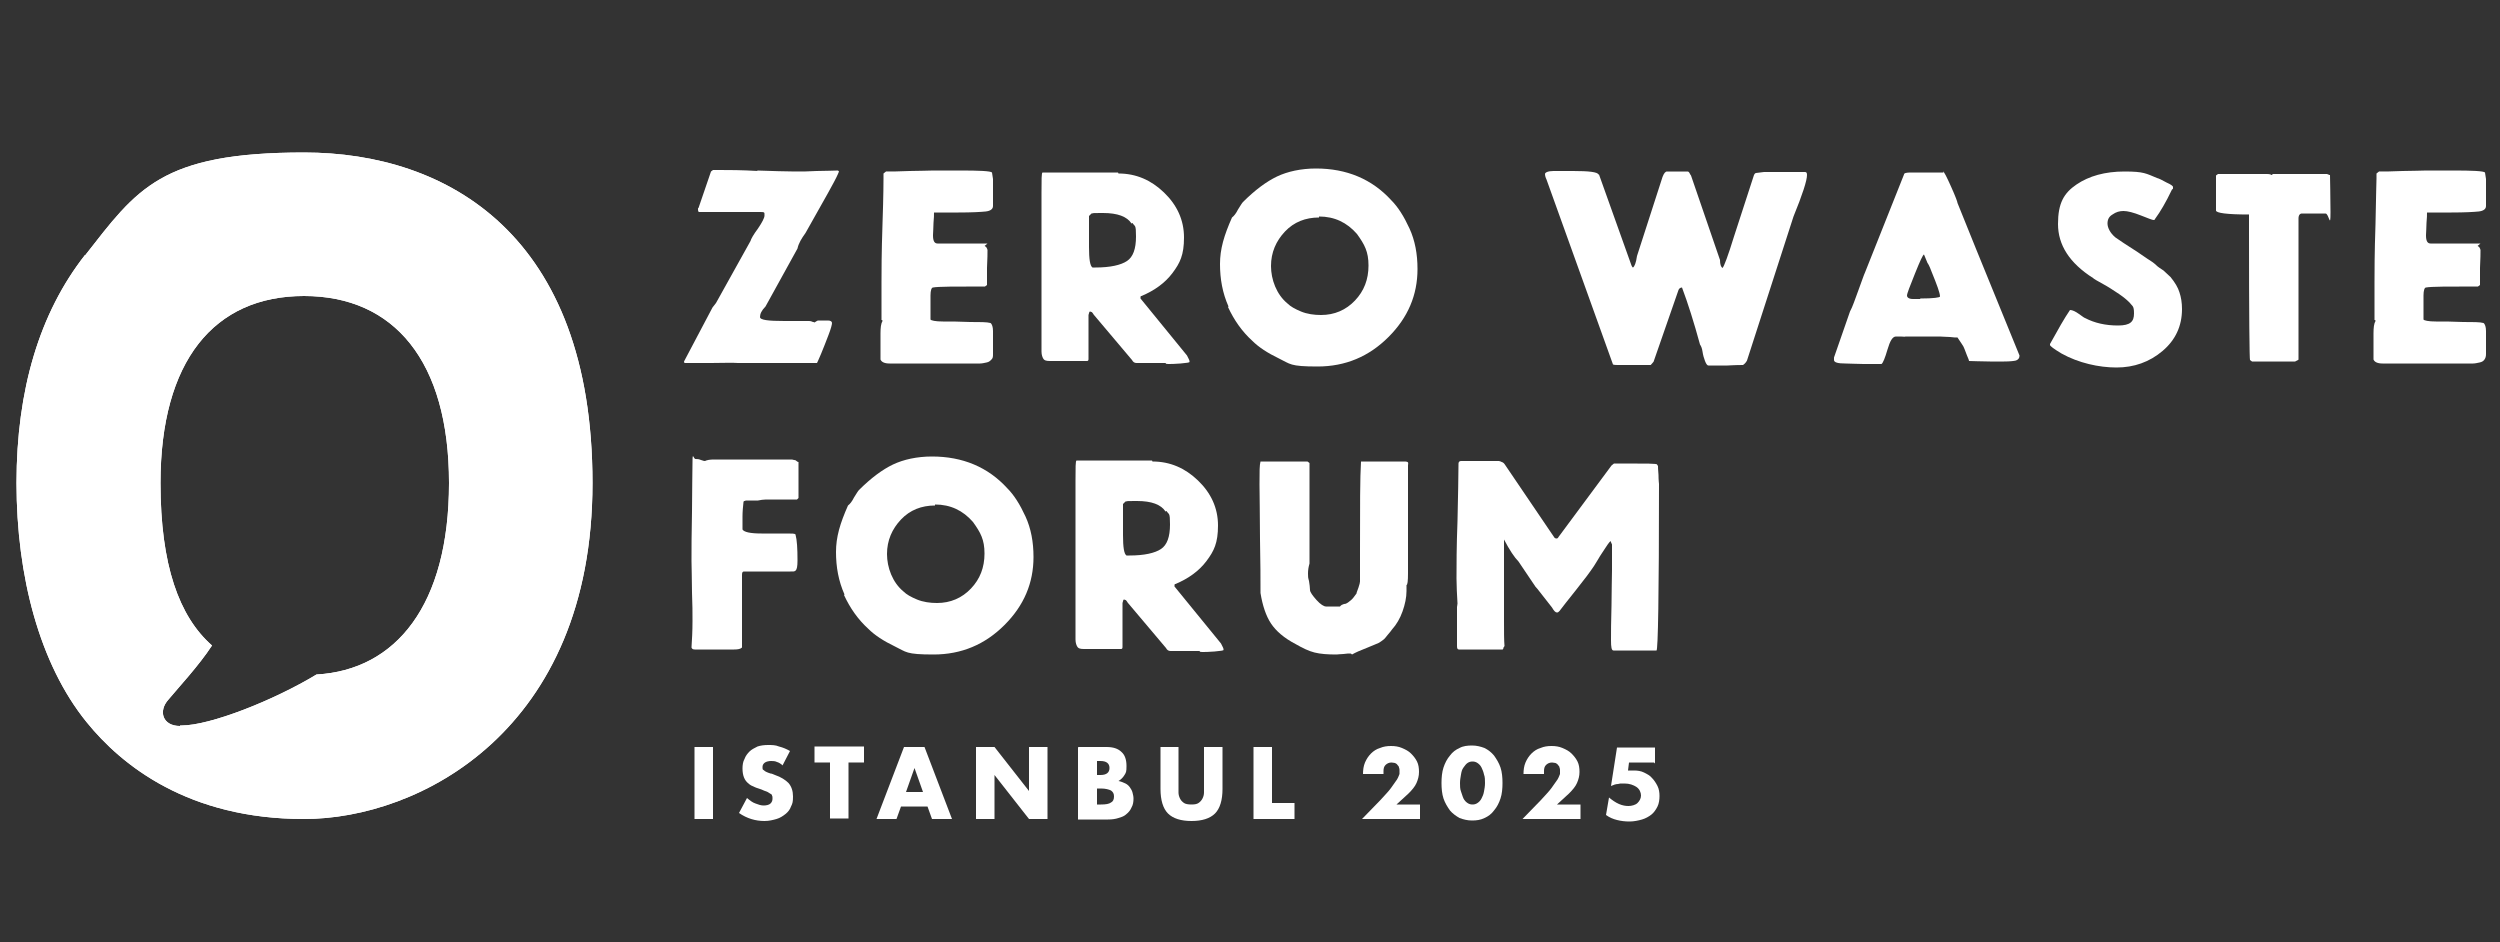 <?xml version="1.0" encoding="UTF-8"?>
<svg id="katman_1" xmlns="http://www.w3.org/2000/svg" xmlns:xlink="http://www.w3.org/1999/xlink" version="1.1" viewBox="0 0 500 188.5">
  <rect x="0" y="0" width="500" height="188.5" fill="#333333" stroke="none"/>
  <!-- Generator: Adobe Illustrator 29.0.0, SVG Export Plug-In . SVG Version: 2.1.0 Build 186)  -->
  <defs>
    <style>
      .st0 {
        fill: #fff;
      }

      .st1 {
        clip-path: url(#clippath);
      }
    </style>
    <clipPath id="clippath">
      <path class="st0" d="M36,145.2c-3.5,0-4.4-3-2.3-5.3,1.9-2.3,6.1-6.8,8.7-10.8-6.6-5.8-10.3-16.1-10.3-32.5,0-24.4,10.7-37.4,28.7-37.4s29,13,29,37.4-10.6,37.4-26.5,38.3c-8.6,5.2-21.3,10.2-27,10.2,0,0-.2,0-.3,0M17,51c-9.1,11.6-13.7,27-13.7,45.6s4.6,36.2,14,47.8c7.1,8.8,20.5,19.4,43.5,19.4s57.7-17.6,57.7-67.2S89.5,30.5,60.8,30.5s-33.4,7.3-43.8,20.6"/>
    </clipPath>
  </defs>
  <g>
    <g>
      <path class="st0" d="M151.3,34.1c3.3.1,5.9.2,7.7.2s2.4,0,4.3-.1c1.9,0,3.4-.1,4.3-.1l.2.2c0,0-.3.8-1,2.1-.7,1.3-1.1,2-1.2,2.2l-4.5,8c-.8,1.1-1.4,2.1-1.6,3.1l-6.4,11.6c-.8.8-1.1,1.5-1.1,2.1s1.6.8,4.9.8,1.3,0,2.3,0c1,0,1.6,0,1.8,0s.5,0,.8,0c.3,0,.6.1.8.2.2,0,.3.1.3.1l.3-.2c.2-.1.3-.2.4-.2.3,0,.6,0,1,0,.4,0,.7,0,1,0,.5,0,.8.2.8.5s-.2,1.1-.7,2.4c-.5,1.3-1,2.6-1.5,3.8-.5,1.2-.8,1.8-.8,1.8h-15.8c-1.2-.1-3,0-5.4,0s-4.2,0-5.3,0c0,0-.1-.2-.1-.3l5.7-10.8.7-.9,6.9-12.4c.1-.4.6-1.3,1.5-2.5.8-1.2,1.3-2.1,1.3-2.6s0-.5-.1-.6-.4-.1-.8-.1c-1.5,0-3.5,0-6.1,0s-4.6,0-6.1,0c-.1,0-.2-.2-.2-.5s0-.3.1-.3l2.5-7.3.4-.3c.1,0,.4,0,.7,0,.3,0,.6,0,.6,0,1.8,0,4.4,0,7.7.2Z"/>
      <path class="st0" d="M196.9,49.2c.1,0,.2.1.4.3.1.2.2.4.2.5,0,.5,0,1.7-.1,3.6,0,1.9,0,3,0,3.4l-.4.3c-5.9,0-9.4,0-10.4.2-.3,0-.5.6-.5,1.6s0,1,0,2.2c0,1.2,0,2.1,0,2.6.1.2,1,.4,2.5.4s3.4,0,5.4.1c2,0,3.4,0,4.1.2.3.2.5.8.5,1.6s0,1.3,0,2.3,0,1.8,0,2.3,0,.8-.3,1.1-.5.5-1,.6c-.5.1-.9.2-1.3.2-.4,0-1,0-1.8,0-1.8,0-4.4,0-7.7,0-3.3,0-5.8,0-7.5,0s-.2,0-.4,0c-.3,0-.5,0-.7,0-1,0-1.6-.3-1.8-.8,0-.7,0-1.6,0-2.8,0-1.1,0-1.9,0-2.4,0-1.2.1-2,.4-2.5,0-.1,0-.2-.2-.2,0-.8,0-2,0-3.7,0-1.7,0-2.9,0-3.8,0-2,0-5.9.2-11.7s.2-8.8.2-9.1,0-.3,0-.5c0-.2,0-.4,0-.5l.5-.4c1,0,2.6,0,4.7-.1,2.1,0,3.7-.1,4.8-.1s1.2,0,2.4,0c1.2,0,2.1,0,2.8,0,4,0,6.2.1,6.5.4l.2,1.3c0,.3,0,1.1,0,2.7s0,2.4,0,2.7c0,.6-.5,1-1.5,1.1s-2.8.2-5.4.2-.7,0-1.2,0-.9,0-1.1,0h-2.6c0,.5,0,1.1-.1,2.1,0,1-.1,1.8-.1,2.4s0,0,0,.1h0c0,1.1.3,1.6.9,1.6h10Z"/>
      <path class="st0" d="M223.7,34.7c3.5,0,6.5,1.3,9.1,3.8,2.6,2.5,4,5.5,4,9s-.8,5.1-2.3,7.1-3.6,3.5-6.2,4.6c-.1,0-.2,0-.2.3h0c0,0,0,.1,0,.2l9.3,11.4c.1.2.2.4.3.6s.2.4.2.5,0,.2,0,.2c0,.1-.6.2-1.8.3s-2,.1-2.4.1-.5,0-.6-.2h-5.8c-.4,0-.7-.2-.9-.6l-7.6-9s-.1-.1-.2-.3c-.1-.1-.2-.3-.3-.3-.1,0-.2-.1-.3-.1s-.2.2-.3.7v8.8c0,.3-.1.4-.3.4h-7.4c-.7,0-1.1-.1-1.3-.4-.2-.3-.4-.8-.4-1.5,0-3.2,0-7.3,0-12.3s0-8.7,0-11.2,0-1.9,0-4.4v-3.8c0-2.7,0-4,.2-4.1h15.1ZM226.3,44.7c-.9-1.4-2.8-2.1-5.7-2.1s-1.3,0-2.3.1l-.5.5c0,.5,0,1.2,0,2.2,0,1,0,1.8,0,2.5,0,.7,0,1.2,0,1.5,0,2.4.2,3.8.7,4.1h.6c3,0,5.1-.5,6.3-1.3,1.2-.8,1.8-2.4,1.8-4.9s-.2-1.9-.7-2.7Z"/>
      <path class="st0" d="M245.7,61.3c-1.2-2.7-1.7-5.5-1.7-8.5s.8-5.7,2.4-9.3c.4-.3.8-.8,1.2-1.6.5-.8.8-1.3,1-1.5,2.4-2.4,4.7-4.1,6.8-5.1s4.8-1.6,7.8-1.6c6.1,0,11.2,2.1,15.1,6.4,1.3,1.3,2.5,3.2,3.6,5.6,1.1,2.4,1.6,5.1,1.6,8.1,0,5.2-1.9,9.7-5.8,13.6-3.9,3.9-8.6,5.9-14.2,5.9s-5.4-.5-7.7-1.6c-2.3-1.1-4.1-2.3-5.3-3.5-2.1-1.9-3.7-4.2-4.9-6.8ZM263.8,43.5c-2.7,0-5,.9-6.8,2.8s-2.8,4.2-2.8,6.9,1.1,5.7,3.3,7.5c.6.6,1.5,1.1,2.7,1.6,1.2.5,2.6.7,4,.7,2.7,0,5-1,6.8-2.9,1.8-1.9,2.7-4.2,2.7-7s-.8-4.2-2.3-6.3c-2-2.3-4.5-3.5-7.6-3.5Z"/>
      <path class="st0" d="M319.8,34.9l6.5,18.2c.1.2.2.4.3.4.3-.2.6-.9.8-2.3l5.1-15.8c.3-.8.6-1.1.9-1.1h4.2c0,0,.2.1.3.3.1.2.2.4.3.5l5.8,16.9c0,.9.2,1.4.5,1.6.3-.3,1.1-2.4,2.3-6.3l3.9-12c.1-.4.3-.7.5-.7l1.6-.2h8.2c.3,0,.4.2.4.6,0,1.1-.9,3.9-2.7,8.3l-9.3,28.8c-.2.4-.5.7-.8.9-1.7,0-2.8.1-3.1.1s-.8,0-1.9,0c-1.1,0-1.7,0-1.9,0-.3,0-.5-.4-.7-.9-.2-.5-.4-1.2-.5-1.9s-.3-1.1-.5-1.4c-1.2-4.4-2.4-8.2-3.6-11.4-.3,0-.6.2-.7.5l-4.9,14.1c0,0,0,.2-.3.5s-.3.4-.4.4h-6.5c-.4,0-.7,0-1-.1l-13.3-37c-.2-.4-.3-.8-.3-1.1s.6-.6,1.7-.6.8,0,1.4,0c.7,0,1.5,0,2.5,0,3.2,0,4.9.2,5.1.7Z"/>
      <path class="st0" d="M388.6,34.3c.2,0,.7,1,1.6,3,.9,2,1.3,3.1,1.3,3.3.8,2,4.9,12.2,12.4,30.5,0,.5-.2.8-.7,1-.4.1-1.2.2-2.4.2h-2.8c-1.9,0-3.3-.1-4.2-.1,0-.2-.2-.6-.4-1.1-.2-.5-.4-1-.5-1.3-.1-.3-.3-.7-.6-1.1s-.5-.8-.8-1.2c-.3,0-.8,0-1.5-.1-.8,0-1.5-.1-2.1-.1h-6.8c-.1.1-.4,0-1,0-.5,0-.8,0-.9,0-.7,0-1.2.9-1.7,2.6-.5,1.7-.9,2.7-1.2,2.9-1,0-2.2,0-3.6,0-1.4,0-2.6-.1-3.6-.1-1.5,0-2.3-.2-2.3-.7s0-.2,0-.3c0-.1,0-.2,0-.2l3.2-9.2c.5-.9,1-2.4,1.7-4.3.7-1.9,1.1-3.1,1.3-3.5l7.8-19.6c0-.3.5-.4,1.4-.4h6.5ZM384.1,59.7c2.6,0,3.9-.2,3.9-.4,0-.7-.6-2.3-1.7-5-.4-1.1-.7-1.6-.8-1.7l-.7-1.7c-.2,0-.8,1.3-1.8,3.8-1,2.5-1.6,4-1.6,4.4s.4.7,1.2.7h1.4Z"/>
      <path class="st0" d="M423.5,58.6c-.9-.6-1.8-1.2-2.9-1.8s-1.8-1-2-1.2c-4.7-3-7-6.6-7-10.8s1.2-6.2,3.7-7.9c2.5-1.7,5.7-2.6,9.6-2.6s4.3.4,6.5,1.3c.4.1,1,.4,1.9.9.9.4,1.3.7,1.3.9v.3c0,0,0,.1-.2.2,0,0-.1.2-.1.2-1.1,2.3-2.2,4.2-3.3,5.7,0,.1-.1.2-.3.2s-1-.3-2.5-.9c-1.5-.6-2.7-.9-3.5-.9s-1.5.2-2.2.7c-.7.4-1,1-1,1.8s.5,1.9,1.6,2.8c.7.5,2.2,1.5,4.4,2.9.5.3,1.1.8,1.9,1.3s1.4.9,1.8,1.3.9.7,1.5,1.1c.5.5,1,.9,1.4,1.3.9,1.1,1.5,2.1,1.8,3.1.3.9.5,2,.5,3.3,0,3.4-1.3,6.2-3.9,8.4-2.6,2.2-5.7,3.3-9.2,3.3s-7.6-.9-11-2.8c-1.5-.9-2.3-1.5-2.3-1.7v-.2c1.6-2.9,2.9-5.2,4-6.8.5,0,1.1.3,1.8.8.7.5,1.1.8,1.2.8,1.9,1,4.1,1.5,6.6,1.5s3.2-.8,3.2-2.4-.3-1.4-.9-2.2c-.5-.5-1.2-1.1-2.1-1.7Z"/>
      <path class="st0" d="M466,35c0,1.3.1,3.8.1,7.4s-.3.3-1,.3h-4.7c-.4,0-.7.3-.7,1v28.2s0,.1-.3.2c-.2.1-.3.2-.4.2h-8.6l-.4-.3c-.1-.1-.2-8.7-.2-25.7v-3.4c-4.4,0-6.6-.3-6.6-.8v-7s.1-.1.4-.3h9.8c.5,0,.8.1.9.2.1,0,.2,0,.2-.2h10.9l.5.2Z"/>
      <path class="st0" d="M495.5,49.2c.1,0,.2.1.4.3.1.2.2.4.2.5,0,.5,0,1.7-.1,3.6,0,1.9,0,3,0,3.4l-.4.3c-5.9,0-9.4,0-10.4.2-.3,0-.5.6-.5,1.6s0,1,0,2.2c0,1.2,0,2.1,0,2.6.1.2,1,.4,2.5.4,1.6,0,3.4,0,5.4.1,2,0,3.4,0,4.1.2.3.2.5.8.5,1.6s0,1.3,0,2.3,0,1.8,0,2.3-.1.8-.3,1.1-.5.5-1,.6c-.5.1-.9.2-1.3.2-.4,0-1,0-1.8,0-1.8,0-4.4,0-7.7,0-3.3,0-5.8,0-7.5,0s-.2,0-.4,0c-.3,0-.5,0-.7,0-1,0-1.6-.3-1.8-.8,0-.7,0-1.6,0-2.8,0-1.1,0-1.9,0-2.4,0-1.2.1-2,.4-2.5,0-.1,0-.2-.2-.2,0-.8,0-2,0-3.7,0-1.7,0-2.9,0-3.8,0-2,0-5.9.2-11.7.1-5.8.2-8.8.2-9.1s0-.3,0-.5c0-.2,0-.4,0-.5l.5-.4c1,0,2.6,0,4.7-.1,2.1,0,3.7-.1,4.8-.1s1.2,0,2.4,0c1.2,0,2.1,0,2.8,0,4,0,6.2.1,6.5.4l.2,1.3c0,.3,0,1.1,0,2.7s0,2.4,0,2.7c0,.6-.5,1-1.5,1.1s-2.8.2-5.4.2-.7,0-1.2,0c-.5,0-.9,0-1.1,0h-2.6c0,.5,0,1.1-.1,2.1,0,1-.1,1.8-.1,2.4s0,0,0,.1h0c0,1.1.3,1.6.9,1.6h10Z"/>
    </g>
    <g>
      <path class="st0" d="M158.8,92c.1,0,.3,0,.5.2s.4.2.4.2v7.2l-.3.3c-.7,0-1.7,0-3,0-1.3,0-2,0-2.2,0s-.2,0-.3,0-.2,0-.3,0-.1,0-.2,0c0,0-.1,0-.2,0-.5,0-1.1.1-1.6.2-.5,0-.9,0-1.3,0s-.6,0-.8,0c-.3,0-.4,0-.6.1-.1,0-.2.1-.2.2-.1.9-.2,1.9-.2,2.9s0,.6,0,1.1c0,.6,0,1.1,0,1.5.3.5,1.5.8,3.8.8s1.5,0,2.6,0c1.2,0,2.1,0,2.6,0,.9,0,1.5,0,1.6.2.3,1.1.4,2.8.4,5.2s-.5,2.2-1.4,2.2h-9.3c-.3,0-.4.2-.4.7,0,1.2,0,3.4,0,6.6s0,5.8,0,7.9c-.3.3-.8.4-1.6.4h-7.8c-.4,0-.6-.1-.7-.4.1-1.5.2-3.3.2-5.3s0-3-.1-5.7c0-2.7-.1-4.7-.1-6.3,0-2.2,0-5.5.1-9.9,0-4.4.1-7.7.1-9.9s.2-.6.6-.6.6,0,1.1.2.7.2.8.2c.4-.2,1-.3,1.8-.3s1.6,0,3,0c1.4,0,2.3,0,2.6,0h10Z"/>
      <path class="st0" d="M168.9,118.9c-1.2-2.7-1.7-5.5-1.7-8.5s.8-5.7,2.4-9.3c.4-.3.8-.8,1.2-1.6.5-.8.8-1.3,1-1.5,2.4-2.4,4.7-4.1,6.8-5.1s4.8-1.6,7.8-1.6c6.1,0,11.2,2.1,15.1,6.4,1.3,1.3,2.5,3.2,3.6,5.6,1.1,2.4,1.6,5.1,1.6,8.1,0,5.2-1.9,9.7-5.8,13.6-3.9,3.9-8.6,5.9-14.2,5.9s-5.4-.5-7.7-1.6c-2.3-1.1-4.1-2.3-5.3-3.5-2.1-1.9-3.7-4.2-4.9-6.8ZM187,101.1c-2.7,0-5,.9-6.8,2.8-1.8,1.9-2.8,4.2-2.8,6.9s1.1,5.7,3.3,7.5c.6.6,1.5,1.1,2.7,1.6,1.2.5,2.6.7,4,.7,2.7,0,5-1,6.8-2.9,1.8-1.9,2.7-4.2,2.7-7s-.8-4.2-2.3-6.3c-2-2.3-4.5-3.5-7.6-3.5Z"/>
      <path class="st0" d="M230.5,92.3c3.5,0,6.5,1.3,9.1,3.8,2.6,2.5,4,5.5,4,9s-.8,5.1-2.3,7.1-3.6,3.5-6.2,4.6c-.1,0-.2,0-.2.3h0c0,0,0,.1,0,.2l9.3,11.4c.1.2.2.4.3.6s.2.4.2.5,0,.2,0,.2c0,.1-.6.2-1.8.3s-2,.1-2.4.1-.5,0-.6-.2h-5.8c-.4,0-.7-.2-.9-.6l-7.6-9s-.1-.1-.2-.3c-.1-.1-.2-.3-.3-.3-.1,0-.2-.1-.3-.1s-.2.2-.3.7v8.8c0,.3-.1.4-.3.4h-7.4c-.7,0-1.1-.1-1.3-.4-.2-.3-.4-.8-.4-1.5,0-3.2,0-7.3,0-12.3s0-8.7,0-11.2,0-1.9,0-4.4v-3.8c0-2.7,0-4,.2-4.1h15.1ZM233.1,102.3c-.9-1.4-2.8-2.1-5.7-2.1s-1.3,0-2.3.1l-.5.5c0,.5,0,1.2,0,2.2,0,1,0,1.8,0,2.5,0,.7,0,1.2,0,1.5,0,2.4.2,3.8.7,4.1h.6c3,0,5.1-.5,6.3-1.3,1.2-.8,1.8-2.4,1.8-4.9s-.2-1.9-.7-2.7Z"/>
      <path class="st0" d="M272.4,92.3c.4,0,1.7,0,3.7,0,2,0,3.6,0,4.7,0s.8.3.8.8v21.6c0,1.5-.1,2.3-.3,2.3v1.2c0,1.3-.3,2.7-.8,4.1s-1.2,2.6-2.1,3.6c-.1.2-.4.5-.8,1-.4.5-.7.9-1,1.1-.3.2-.5.4-.9.6-.3.1-1.1.5-2.4,1s-2.2.9-2.9,1.3c-.1-.1-.2-.2-.3-.2-.3,0-.8,0-1.4.1-.6,0-1.1.1-1.4.1-1.8,0-3.2-.1-4.4-.4s-2.4-.9-3.8-1.7c-2.3-1.2-3.9-2.6-4.9-4.1-1-1.5-1.7-3.6-2.1-6.1,0-2.5,0-6.2-.1-10.8,0-4.7-.1-8.3-.1-10.9s0-3.9.2-4.6c.4,0,1.2,0,2.4,0,1.2,0,1.9,0,2,0,.6,0,1.4,0,2.5,0,1.1,0,1.9,0,2.5,0l.4.3v20.1c-.2.7-.3,1.3-.3,2s0,.8.2,1.5c.1.7.2,1.3.2,1.8,0,.4.5,1.1,1.3,2,.8.9,1.5,1.3,1.9,1.3h2.8c.2-.3.5-.4.8-.5.4,0,.6-.2.8-.3.4-.3.8-.6,1.1-1,.3-.4.5-.7.6-.8,0-.2.2-.6.4-1.2.2-.6.3-1,.3-1.2,0-.7,0-2.7,0-6.2,0-8.7,0-14.6.2-17.8h.4Z"/>
      <path class="st0" d="M299.8,92.3c.5,0,.9.2,1.1.5l9.9,14.6c.1.2.3.3.5.3s.3-.1.4-.3l10.6-14.3.5-.4h.4c.3,0,.5,0,.9,0,.3,0,.6,0,.8,0,4.3,0,6.5,0,6.5.2l.2.3c0,.1,0,.8.1,1.8,0,1.1.1,1.7.1,1.8,0,22.2-.2,33.3-.5,33.3h-8.6c-.4,0-.5-.7-.5-2s0-3.9.1-7c0-3.1.1-5.5.1-7,0-3.3,0-5,0-5.2l-.3-.7c0,0-.4.4-.9,1.2-.5.8-1.1,1.6-1.6,2.5-.5.8-.8,1.3-.8,1.3-.8,1.2-2,2.8-3.6,4.8-1.6,2-2.7,3.4-3.3,4.2-.2.2-.3.3-.5.3-.3,0-.6-.3-1-1l-2.9-3.7c-.4-.4-.5-.6-.5-.6l-3.3-4.9c-.8-.8-1.8-2.3-2.9-4.4,0,2.1,0,4.9,0,8.5,0,3.5,0,6.1,0,7.7,0,2.3,0,4,.1,5.1,0,0-.1.2-.2.3,0,.1,0,.2-.1.3,0,0,0,.1-.1.1h-8.7c-.3,0-.4-.2-.4-.7v-7.8c0-.2.1-.4.1-.7-.1-1.8-.2-3.5-.2-5,0-2.5,0-6.4.2-11.5.1-5.1.2-8.9.2-11.5,0-.3.2-.5.5-.5h8.1Z"/>
    </g>
    <g>
      <path class="st0" d="M142.6,149.4v14.4h-3.7v-14.4h3.7Z"/>
      <path class="st0" d="M156.6,153.1c-.4-.3-.8-.6-1.2-.7-.4-.2-.8-.2-1.2-.2s-.9.1-1.2.3c-.3.2-.5.5-.5.9s0,.5.2.6c.2.2.4.3.6.4s.5.2.8.3c.3,0,.6.2.9.3,1.2.4,2.1,1,2.7,1.6.6.7.9,1.6.9,2.7s-.1,1.4-.4,2c-.2.6-.6,1.1-1.1,1.5-.5.4-1.1.8-1.8,1-.7.2-1.5.4-2.4.4-1.8,0-3.5-.5-5.1-1.6l1.6-3c.6.5,1.1.9,1.7,1.1.5.2,1.1.4,1.6.4s1.1-.1,1.4-.4c.3-.3.4-.6.4-1s0-.4-.1-.6c0-.2-.2-.3-.4-.4-.2-.1-.4-.3-.7-.4-.3-.1-.6-.2-1-.4-.5-.2-1-.3-1.4-.5-.5-.2-.9-.4-1.2-.7-.4-.3-.7-.7-.9-1.2s-.3-1.1-.3-1.8.1-1.4.4-1.9c.2-.6.6-1.1,1-1.5.4-.4,1-.7,1.6-1,.6-.2,1.3-.3,2.1-.3s1.5,0,2.2.3c.8.2,1.5.5,2.2.9l-1.5,2.9Z"/>
      <path class="st0" d="M169.7,152.5v11.2h-3.7v-11.2h-3.1v-3.2h9.9v3.2h-3.1Z"/>
      <path class="st0" d="M185.6,161.3h-5.4l-.9,2.5h-4l5.5-14.4h4.1l5.5,14.4h-4l-.9-2.5ZM184.6,158.4l-1.7-4.8-1.7,4.8h3.4Z"/>
      <path class="st0" d="M195.2,163.8v-14.4h3.7l6.9,8.8v-8.8h3.7v14.4h-3.7l-6.9-8.8v8.8h-3.7Z"/>
      <path class="st0" d="M215.7,149.4h5.6c1.3,0,2.3.3,3,1,.7.6,1,1.6,1,2.8s-.1,1.3-.4,1.8-.7.9-1.2,1.2c.5.1,1,.3,1.4.5s.7.5.9.8c.2.3.4.6.5,1,.1.4.2.8.2,1.2,0,.7-.1,1.3-.4,1.8-.2.5-.6,1-1,1.3-.4.4-.9.6-1.6.8-.6.2-1.3.3-2.1.3h-6v-14.4ZM219.4,155h.7c1.2,0,1.8-.5,1.8-1.4s-.6-1.4-1.8-1.4h-.7v2.8ZM219.4,160.9h.8c.9,0,1.6-.1,2-.4.4-.2.6-.6.6-1.2s-.2-.9-.6-1.2c-.4-.2-1.1-.4-2-.4h-.8v3.1Z"/>
      <path class="st0" d="M235.7,149.4v7.8c0,.4,0,.9,0,1.3,0,.4.1.8.3,1.2s.4.6.8.9c.3.2.8.3,1.5.3s1.1-.1,1.4-.3.6-.5.8-.9.3-.8.3-1.2c0-.4,0-.9,0-1.3v-7.8h3.7v8.4c0,2.2-.5,3.9-1.5,4.9-1,1-2.6,1.5-4.7,1.5s-3.7-.5-4.7-1.5c-1-1-1.5-2.7-1.5-4.9v-8.4h3.7Z"/>
      <path class="st0" d="M254.4,149.4v11.2h4.5v3.2h-8.2v-14.4h3.7Z"/>
      <path class="st0" d="M284,163.8h-11.6l3.6-3.7c.9-1,1.7-1.8,2.2-2.5.5-.7.9-1.3,1.2-1.7.3-.5.4-.9.5-1.1,0-.3,0-.5,0-.7s0-.4-.1-.6c0-.2-.2-.4-.3-.5-.1-.2-.3-.3-.5-.4-.2,0-.4-.1-.7-.1-.5,0-.9.2-1.2.5s-.4.7-.4,1.2,0,.3,0,.6h-4.1c0-.8.1-1.6.4-2.3.3-.7.7-1.3,1.2-1.8s1.1-.9,1.8-1.1c.7-.3,1.4-.4,2.2-.4s1.5.1,2.2.4c.7.3,1.3.6,1.8,1.1.5.5.9,1,1.2,1.6s.4,1.3.4,2.1-.2,1.5-.5,2.2c-.3.7-.9,1.4-1.6,2.1l-2.4,2.2h4.7v3.2Z"/>
      <path class="st0" d="M288.3,156.6c0-1.1.1-2.2.4-3.1.3-.9.7-1.7,1.3-2.4.5-.7,1.2-1.2,1.9-1.5.7-.4,1.6-.5,2.5-.5s1.7.2,2.5.5c.8.4,1.4.9,1.9,1.5.5.7,1,1.5,1.3,2.4.3.9.4,2,.4,3.1s-.1,2.2-.4,3.1c-.3.9-.7,1.7-1.3,2.4-.5.7-1.2,1.2-1.9,1.5-.8.4-1.6.5-2.5.5s-1.7-.2-2.5-.5c-.7-.4-1.4-.9-1.9-1.5-.5-.7-1-1.5-1.3-2.4-.3-.9-.4-2-.4-3.1ZM292,156.6c0,.6,0,1.2.2,1.7s.3,1,.5,1.4c.2.4.5.7.8.9.3.2.6.3,1,.3s.7-.1,1-.3.6-.5.8-.9c.2-.4.4-.8.5-1.4.1-.5.2-1.1.2-1.7s0-1.2-.2-1.7c-.1-.5-.3-1-.5-1.4-.2-.4-.5-.7-.8-.9s-.6-.3-1-.3-.7.1-1,.3c-.3.2-.5.5-.8.9s-.4.8-.5,1.4-.2,1.1-.2,1.7Z"/>
      <path class="st0" d="M316.1,163.8h-11.6l3.6-3.7c.9-1,1.7-1.8,2.2-2.5.5-.7.9-1.3,1.2-1.7.3-.5.4-.9.5-1.1,0-.3,0-.5,0-.7s0-.4-.1-.6c0-.2-.2-.4-.3-.5-.1-.2-.3-.3-.5-.4-.2,0-.4-.1-.7-.1-.5,0-.9.2-1.2.5s-.4.7-.4,1.2,0,.3,0,.6h-4.1c0-.8.1-1.6.4-2.3.3-.7.7-1.3,1.2-1.8s1.1-.9,1.8-1.1c.7-.3,1.4-.4,2.2-.4s1.5.1,2.2.4c.7.3,1.3.6,1.8,1.1.5.5.9,1,1.2,1.6s.4,1.3.4,2.1-.2,1.5-.5,2.2c-.3.7-.9,1.4-1.6,2.1l-2.4,2.2h4.7v3.2Z"/>
      <path class="st0" d="M330.8,152.5h-5l-.2,1.6c.2,0,.4,0,.6,0,.2,0,.4,0,.6,0,.7,0,1.4.1,2,.4s1.2.6,1.6,1.1c.4.4.8,1,1.1,1.6.3.6.4,1.3.4,2s-.1,1.5-.4,2.1c-.3.6-.7,1.2-1.2,1.6-.5.4-1.2.8-1.9,1s-1.6.4-2.5.4-1.7-.1-2.5-.3c-.8-.2-1.5-.5-2.2-1l.6-3.5c.6.5,1.3,1,2,1.3s1.3.4,1.9.4,1.4-.2,1.8-.6c.4-.4.7-.9.7-1.5s-.3-1.3-.9-1.7c-.6-.4-1.4-.7-2.4-.7s-.9,0-1.3.1c-.5,0-.9.2-1.4.4l1.2-7.7h7.6v3.2Z"/>
    </g>
  </g>
  <g>
    <path class="st0" d="M36,145.2c-3.5,0-4.4-3-2.3-5.3,1.9-2.3,6.1-6.8,8.7-10.8-6.6-5.8-10.3-16.1-10.3-32.5,0-24.4,10.7-37.4,28.7-37.4s29,13,29,37.4-10.6,37.4-26.5,38.3c-8.6,5.2-21.3,10.2-27,10.2,0,0-.2,0-.3,0M17,51c-9.1,11.6-13.7,27-13.7,45.6s4.6,36.2,14,47.8c7.1,8.8,20.5,19.4,43.5,19.4s57.7-17.6,57.7-67.2S89.5,30.5,60.8,30.5s-33.4,7.3-43.8,20.6"/>
    <g class="st1">
      <rect class="st0" x="-26.7" y="11.7" width="175.3" height="170.8" transform="translate(-53.6 91.3) rotate(-55)"/>
    </g>
  </g>
</svg>